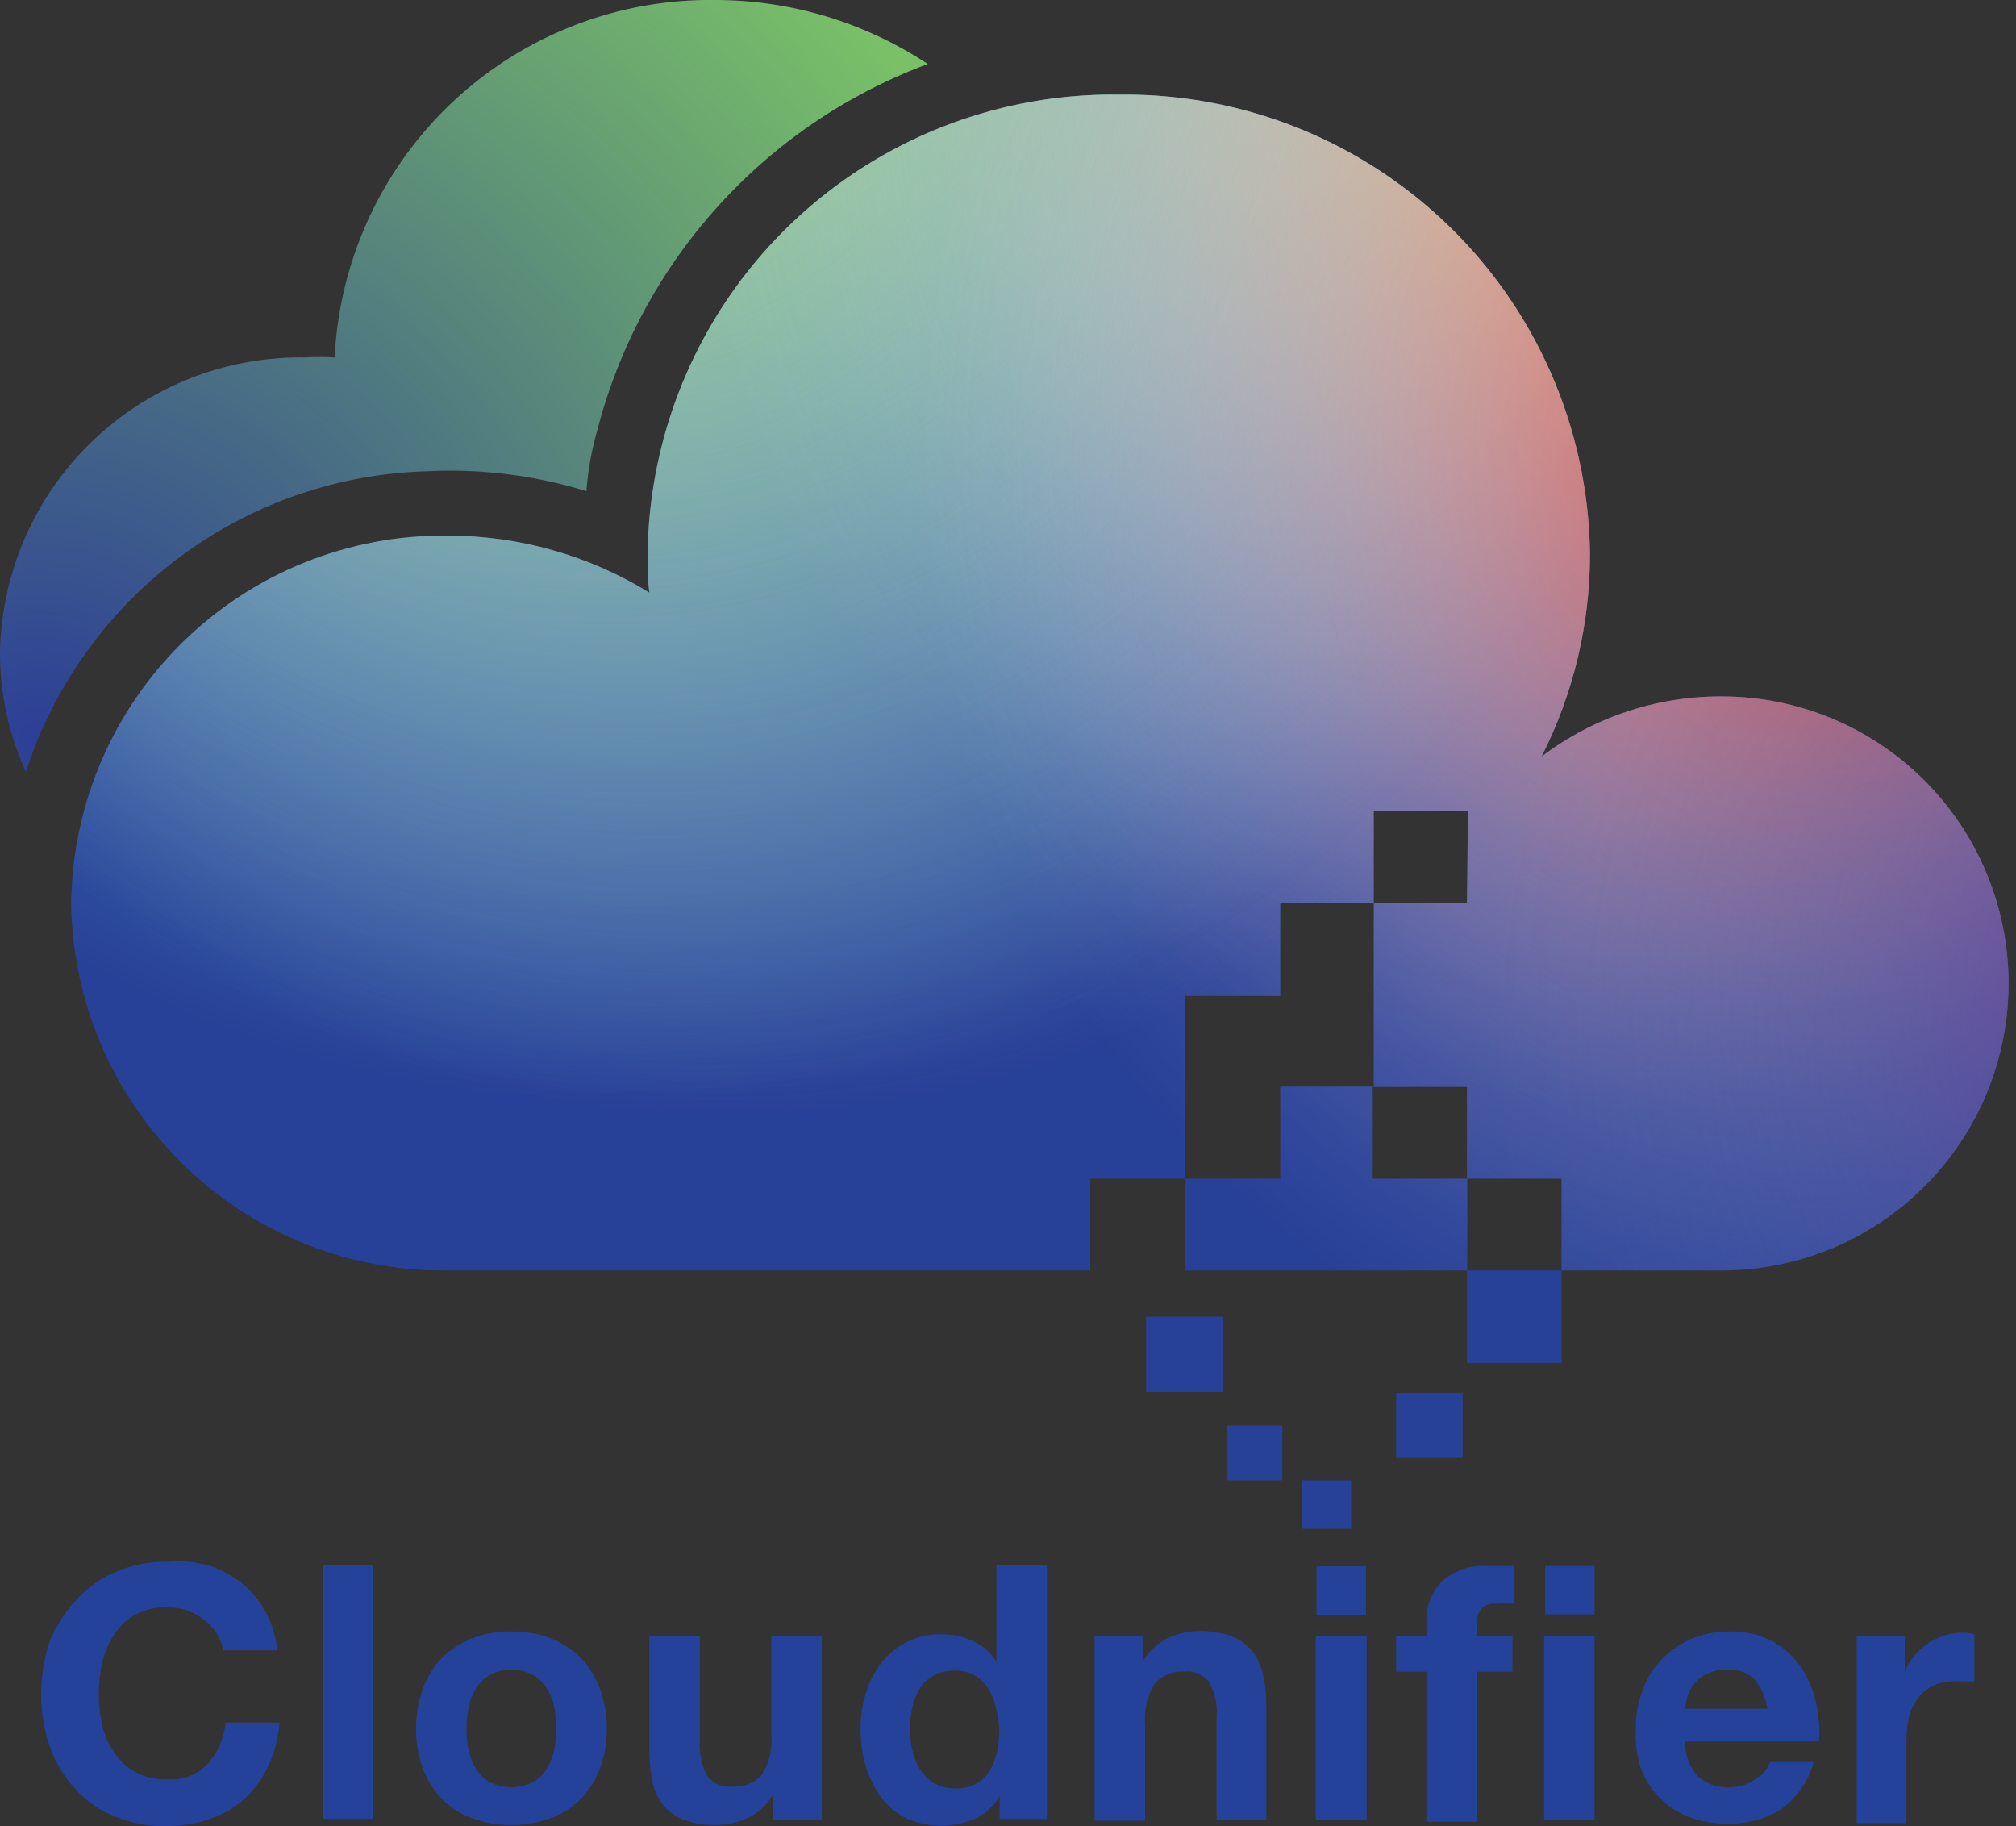 <svg id="圖層_1" data-name="圖層 1" xmlns="http://www.w3.org/2000/svg" xmlns:xlink="http://www.w3.org/1999/xlink" viewBox="0 0 56.69 51.34"><rect x="0" y="0" width="56.69" height="51.34" fill="#333333" stroke="none"/><defs><style>.cls-1{fill:none;}.cls-2{fill:#244299;}.cls-3{clip-path:url(#clip-path);}.cls-4{fill:url(#未命名漸層_6);}.cls-5{fill:url(#未命名漸層_5);}.cls-6{fill:url(#未命名漸層_4);}.cls-7{fill:url(#未命名漸層_3);}.cls-8{fill:url(#未命名漸層_2);}.cls-9{fill:url(#未命名漸層_12);}.cls-10{fill:#284198;}</style><clipPath id="clip-path"><path class="cls-1" d="M48.41,19.58a8.34,8.34,0,0,0-5.06,1.69,12.57,12.57,0,0,0,1.36-5.7A13.08,13.08,0,0,0,31.46,2.66,13.08,13.08,0,0,0,18.21,15.57c0,.37,0,.73.05,1.09a10.81,10.81,0,0,0-5.68-1.6A10.47,10.47,0,0,0,2,25.39a10.47,10.47,0,0,0,10.6,10.33H30.66V33.14h2.65v2.58h7.95V33.14h2.65v2.58h4.5a8.07,8.07,0,1,0,0-16.14ZM41.25,33.14H38.6V30.56h2.65Zm0-7.76H38.63v5.17H36v2.59H33.33V28H36V25.38h2.63V22.8h2.65Z"/></clipPath><radialGradient id="未命名漸層_6" cx="16.85" cy="-0.35" r="31.25" gradientTransform="translate(0.58 0.1)" gradientUnits="userSpaceOnUse"><stop offset="0" stop-color="#5cc2d1"/><stop offset="0.26" stop-color="#50a5c4"/><stop offset="0.82" stop-color="#325ba3"/><stop offset="1" stop-color="#284198"/></radialGradient><radialGradient id="未命名漸層_5" cx="19.79" cy="-13.33" fx="10.956" fy="-20.143" r="29.92" gradientTransform="translate(0.58 14.11) scale(1 1.04)" gradientUnits="userSpaceOnUse"><stop offset="0" stop-color="#a5cd4a"/><stop offset="1" stop-color="#dcdee5" stop-opacity="0"/></radialGradient><radialGradient id="未命名漸層_4" cx="47.39" cy="-12.36" r="28.93" gradientTransform="translate(0.58 14.11) scale(1 1.04)" gradientUnits="userSpaceOnUse"><stop offset="0" stop-color="#ebc245"/><stop offset="0.11" stop-color="#eec85e" stop-opacity="0.86"/><stop offset="0.35" stop-color="#f3d693" stop-opacity="0.56"/><stop offset="0.57" stop-color="#f7e1bd" stop-opacity="0.32"/><stop offset="0.76" stop-color="#fae9dc" stop-opacity="0.14"/><stop offset="0.91" stop-color="#fcedee" stop-opacity="0.04"/><stop offset="1" stop-color="#fdeff5" stop-opacity="0"/></radialGradient><radialGradient id="未命名漸層_3" cx="51.9" cy="-1.44" r="26.8" gradientTransform="translate(0.58 14.11) scale(1 1.04)" gradientUnits="userSpaceOnUse"><stop offset="0" stop-color="#e73128"/><stop offset="0.1" stop-color="#ea4a43" stop-opacity="0.87"/><stop offset="0.35" stop-color="#f18481" stop-opacity="0.56"/><stop offset="0.57" stop-color="#f6b2b3" stop-opacity="0.32"/><stop offset="0.76" stop-color="#fad3d7" stop-opacity="0.15"/><stop offset="0.91" stop-color="#fce7ed" stop-opacity="0.04"/><stop offset="1" stop-color="#fdeff5" stop-opacity="0"/></radialGradient><radialGradient id="未命名漸層_2" cx="62.64" cy="14.21" r="21.99" gradientTransform="translate(0.58 14.11) scale(1 1.04)" gradientUnits="userSpaceOnUse"><stop offset="0" stop-color="#85338e"/><stop offset="0.04" stop-color="#80358f" stop-opacity="0.94"/><stop offset="0.26" stop-color="#614198" stop-opacity="0.61"/><stop offset="0.48" stop-color="#494b9e" stop-opacity="0.34"/><stop offset="0.68" stop-color="#3751a3" stop-opacity="0.16"/><stop offset="0.86" stop-color="#2d56a6" stop-opacity="0.04"/><stop offset="1" stop-color="#2957a7" stop-opacity="0"/></radialGradient><radialGradient id="未命名漸層_12" cx="0.52" cy="20.75" r="30.7" gradientTransform="translate(0.58 0.1)" gradientUnits="userSpaceOnUse"><stop offset="0" stop-color="#2c3e96"/><stop offset="1" stop-color="#79c067"/></radialGradient></defs><title>logo</title><path class="cls-2" d="M6.1,45.94a1.63,1.63,0,0,0-.35-.39,1.87,1.87,0,0,0-.48-.27,1.67,1.67,0,0,0-.55-.09,1.87,1.87,0,0,0-.9.2,1.67,1.67,0,0,0-.6.55,2.34,2.34,0,0,0-.34.79,3.91,3.91,0,0,0-.1.91,3.71,3.71,0,0,0,.1.88,2.19,2.19,0,0,0,.34.76,1.67,1.67,0,0,0,.6.55,1.87,1.87,0,0,0,.9.2,1.42,1.42,0,0,0,1.12-.44,2,2,0,0,0,.5-1.16H7.86a3.53,3.53,0,0,1-.31,1.21,3,3,0,0,1-.66.92,2.6,2.6,0,0,1-1,.58,3.38,3.38,0,0,1-1.21.2,3.69,3.69,0,0,1-1.48-.28,3.08,3.08,0,0,1-1.11-.79,3.42,3.42,0,0,1-.69-1.17,4.34,4.34,0,0,1-.24-1.46,4.52,4.52,0,0,1,.24-1.49A3.61,3.61,0,0,1,2.13,45a3.1,3.1,0,0,1,1.11-.8,3.52,3.52,0,0,1,1.48-.29A3.39,3.39,0,0,1,5.83,44a3,3,0,0,1,.94.49,2.7,2.7,0,0,1,.69.81,3,3,0,0,1,.34,1.1H6.28A1.43,1.43,0,0,0,6.1,45.94Z"/><path class="cls-2" d="M10.49,44v7.14H9.07V44Z"/><path class="cls-2" d="M11.89,47.48a2.56,2.56,0,0,1,.54-.87,2.6,2.6,0,0,1,.85-.55,2.92,2.92,0,0,1,1.1-.19,3,3,0,0,1,1.1.19,2.6,2.6,0,0,1,.85.55,2.56,2.56,0,0,1,.54.87,3.06,3.06,0,0,1,.19,1.12,3,3,0,0,1-.19,1.12,2.52,2.52,0,0,1-.54.86,2.29,2.29,0,0,1-.85.54,3,3,0,0,1-1.1.19,2.92,2.92,0,0,1-1.1-.19,2.29,2.29,0,0,1-.85-.54,2.52,2.52,0,0,1-.54-.86,3.24,3.24,0,0,1-.19-1.12A3.29,3.29,0,0,1,11.89,47.48Zm1.29,1.73a1.63,1.63,0,0,0,.21.53,1.15,1.15,0,0,0,.39.37,1.36,1.36,0,0,0,1.2,0,1.07,1.07,0,0,0,.39-.37,1.63,1.63,0,0,0,.21-.53,3.13,3.13,0,0,0,0-1.22,1.47,1.47,0,0,0-.21-.53,1.07,1.07,0,0,0-.39-.37,1.27,1.27,0,0,0-1.2,0,1.15,1.15,0,0,0-.39.37,1.47,1.47,0,0,0-.21.53,3.13,3.13,0,0,0,0,1.22Z"/><path class="cls-2" d="M21.73,51.18v-.72h0a1.56,1.56,0,0,1-.7.65,2,2,0,0,1-.88.2,2.44,2.44,0,0,1-.93-.15,1.34,1.34,0,0,1-.58-.42,1.72,1.72,0,0,1-.3-.67,4.79,4.79,0,0,1-.08-.88V46h1.42v2.92a1.86,1.86,0,0,0,.2,1,.78.78,0,0,0,.71.31,1,1,0,0,0,.84-.34,1.88,1.88,0,0,0,.26-1.14V46h1.42v5.17Z"/><path class="cls-2" d="M28.09,50.52a1.49,1.49,0,0,1-.66.61,2.43,2.43,0,0,1-1.93,0,2,2,0,0,1-.73-.61,2.83,2.83,0,0,1-.43-.89,3.58,3.58,0,0,1-.14-1,3.31,3.31,0,0,1,.14-1,2.67,2.67,0,0,1,.43-.86,2.07,2.07,0,0,1,1.72-.82,2,2,0,0,1,.87.19,1.55,1.55,0,0,1,.66.58h0V44h1.42v7.14H28.11v-.66ZM28,48a1.42,1.42,0,0,0-.21-.52,1.09,1.09,0,0,0-.37-.37,1.16,1.16,0,0,0-.58-.14,1.17,1.17,0,0,0-.59.14,1.15,1.15,0,0,0-.39.37,1.68,1.68,0,0,0-.21.53,3,3,0,0,0-.06.61,2.46,2.46,0,0,0,.07.6,1.62,1.62,0,0,0,.22.54,1.41,1.41,0,0,0,.39.38,1.15,1.15,0,0,0,.57.14,1.07,1.07,0,0,0,1-.51,1.83,1.83,0,0,0,.2-.54,3.18,3.18,0,0,0,.06-.62A3,3,0,0,0,28,48Z"/><path class="cls-2" d="M32.13,46v.72h0a1.7,1.7,0,0,1,.7-.66,2.13,2.13,0,0,1,.88-.2,2.5,2.5,0,0,1,.94.15,1.52,1.52,0,0,1,.58.43,1.75,1.75,0,0,1,.29.68,3.88,3.88,0,0,1,.09.87v3.18H34.21V48.26a1.72,1.72,0,0,0-.2-.95A.75.75,0,0,0,33.3,47a1,1,0,0,0-.84.35,1.92,1.92,0,0,0-.26,1.13v2.71H30.78V46Z"/><path class="cls-2" d="M38.43,46v5.17H37V46Z"/><path class="cls-2" d="M39.26,47V46h.85v-.4a1.53,1.53,0,0,1,.43-1.13,1.72,1.72,0,0,1,1.3-.44h.38l.37,0v1.06a4.28,4.28,0,0,0-.52,0,.53.53,0,0,0-.41.13.65.65,0,0,0-.13.46V46h1v1h-1v4.22H40.11V47Z"/><path class="cls-2" d="M44.84,46v5.17H43.42V46Z"/><path class="cls-2" d="M47.74,49.94a1.25,1.25,0,0,0,.92.31A1.29,1.29,0,0,0,49.4,50a.93.93,0,0,0,.38-.46H51a2.37,2.37,0,0,1-.92,1.33,2.67,2.67,0,0,1-1.5.4,2.92,2.92,0,0,1-1.1-.19,2.22,2.22,0,0,1-.83-.56,2.35,2.35,0,0,1-.53-.86A3.21,3.21,0,0,1,46,48.6a2.92,2.92,0,0,1,.19-1.08,2.45,2.45,0,0,1,.54-.87,2.56,2.56,0,0,1,.83-.57,2.7,2.7,0,0,1,1.08-.21,2.47,2.47,0,0,1,1.15.25,2.26,2.26,0,0,1,.81.69,2.75,2.75,0,0,1,.45,1,3.66,3.66,0,0,1,.1,1.15H47.39A1.39,1.39,0,0,0,47.74,49.94Zm1.6-2.72a1,1,0,0,0-.77-.28,1.2,1.2,0,0,0-.57.12,1,1,0,0,0-.36.28,1,1,0,0,0-.19.36,1.63,1.63,0,0,0-.06.34H49.7A1.69,1.69,0,0,0,49.34,47.22Z"/><path class="cls-2" d="M53.56,46v1h0a2.07,2.07,0,0,1,.27-.45,2.57,2.57,0,0,1,.39-.35,2.23,2.23,0,0,1,.47-.22,1.82,1.82,0,0,1,.52-.08,1.18,1.18,0,0,1,.31.05v1.32l-.24,0-.27,0a1.47,1.47,0,0,0-.66.13,1.17,1.17,0,0,0-.43.36,1.46,1.46,0,0,0-.24.52,3.32,3.32,0,0,0-.07.65v2.33H52.21V46Z"/><rect class="cls-2" x="37.02" y="44.04" width="1.39" height="1.36"/><rect class="cls-2" x="43.45" y="44.03" width="1.39" height="1.36"/><g class="cls-3"><rect class="cls-4" x="0.98" y="2.31" width="57.82" height="34.49"/><rect class="cls-5" x="0.98" y="2.31" width="57.92" height="34.71"/><rect class="cls-6" x="0.98" y="2.31" width="57.92" height="34.71"/><rect class="cls-7" x="0.98" y="2.31" width="57.92" height="34.71"/><rect class="cls-8" x="0.98" y="2.31" width="57.92" height="34.71"/></g><path class="cls-9" d="M12,13.25a13,13,0,0,1,4.49.56,8.46,8.46,0,0,1,.3-1.69A15,15,0,0,1,26.09,1.8a10.85,10.85,0,0,0-6-1.8A10.57,10.57,0,0,0,9.41,10.05a8.06,8.06,0,0,0-.85,0A8.45,8.45,0,0,0,0,18.35,8,8,0,0,0,.73,21.7,12.21,12.21,0,0,1,12,13.25Z"/><rect class="cls-10" x="39.26" y="39.16" width="1.87" height="1.83"/><rect class="cls-10" x="41.25" y="35.72" width="2.66" height="2.6"/><rect class="cls-10" x="32.23" y="37.02" width="2.17" height="2.12"/><rect class="cls-10" x="36.6" y="41.62" width="1.39" height="1.36"/><rect class="cls-10" x="34.49" y="40.08" width="1.57" height="1.54"/></svg>